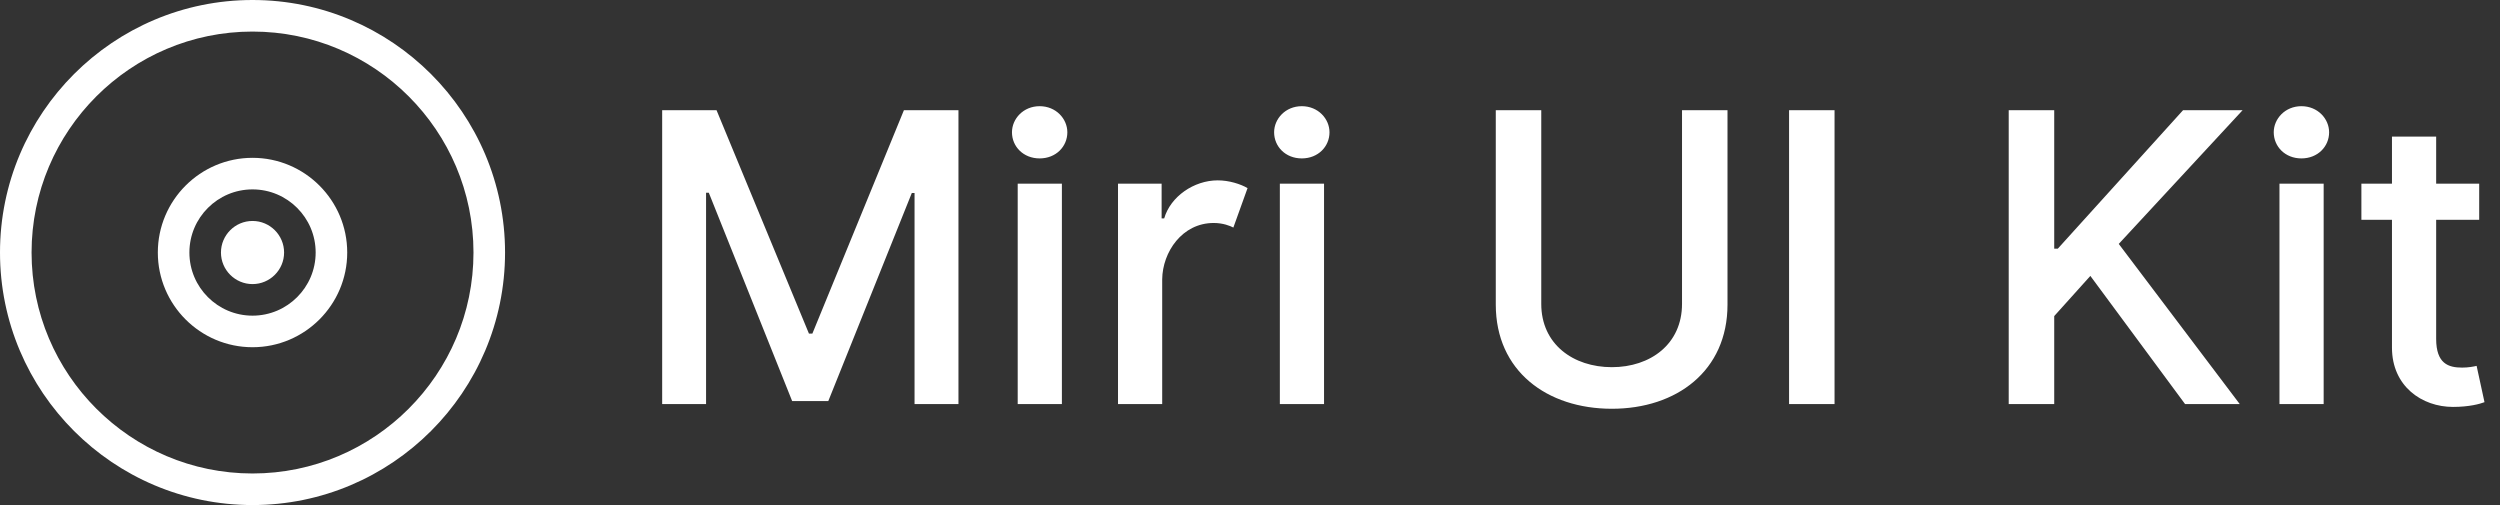 <svg xmlns="http://www.w3.org/2000/svg" width="99" height="20" viewBox="0 0 99 20">
  <rect x="0" y="0" width="99" height="20" fill="#333333" stroke="none"/>
  <g fill="#FFF">
    <path d="M27.96 16L27.96 7.631 28.068 7.631 31.369 15.881 32.801 15.881 36.108 7.642 36.216 7.642 36.216 16 37.955 16 37.955 4.364 35.795 4.364 32.17 13.21 32.034 13.21 28.375 4.364 26.222 4.364 26.222 16 27.96 16zM41.17 6.273C41.818 6.273 42.267 5.801 42.267 5.239 42.267 4.705 41.818 4.205 41.17 4.205 40.523 4.205 40.074 4.705 40.074 5.239 40.074 5.801 40.523 6.273 41.17 6.273zM42.051 16L42.051 7.273 40.301 7.273 40.301 16 42.051 16zM46.023 16L46.023 11.063C46.034 9.983 46.812 8.83 48.062 8.83 48.432 8.83 48.71 8.943 48.841 9.011L49.403 7.449C49.131 7.29 48.676 7.142 48.222 7.142 47.278 7.142 46.352 7.784 46.102 8.648L46 8.648 46 7.273 44.273 7.273 44.273 16 46.023 16zM51.551 6.273C52.199 6.273 52.648 5.801 52.648 5.239 52.648 4.705 52.199 4.205 51.551 4.205 50.903 4.205 50.455 4.705 50.455 5.239 50.455 5.801 50.903 6.273 51.551 6.273zM52.432 16L52.432 7.273 50.682 7.273 50.682 16 52.432 16zM63.83 16.187C66.392 16.187 68.409 14.688 68.409 12.063L68.409 4.364 66.608 4.364 66.608 12.034C66.608 13.631 65.352 14.54 63.83 14.54 62.301 14.54 61.034 13.631 61.034 12.034L61.034 4.364 59.233 4.364 59.233 12.063C59.233 14.688 61.256 16.187 63.83 16.187zM72.648 16L72.648 4.364 70.847 4.364 70.847 16 72.648 16zM81.347 16L81.347 12.517 82.778 10.926 86.528 16 88.693 16 83.903 9.659 88.807 4.364 86.449 4.364 81.489 9.847 81.347 9.847 81.347 4.364 79.545 4.364 79.545 16 81.347 16zM91.136 6.273C91.784 6.273 92.233 5.801 92.233 5.239 92.233 4.705 91.784 4.205 91.136 4.205 90.489 4.205 90.04 4.705 90.04 5.239 90.04 5.801 90.489 6.273 91.136 6.273zM92.017 16L92.017 7.273 90.267 7.273 90.267 16 92.017 16zM97.136 16.114C97.784 16.114 98.21 15.994 98.386 15.926L98.074 14.489C97.949 14.517 97.75 14.557 97.5 14.557 96.96 14.557 96.472 14.403 96.472 13.42L96.472 8.705 98.176 8.705 98.176 7.273 96.472 7.273 96.472 5.409 94.722 5.409 94.722 7.273 93.511 7.273 93.511 8.705 94.722 8.705 94.722 13.767C94.722 15.301 95.915 16.114 97.136 16.114zM10 20C4.486 20 0 15.514 0 10 0 4.486 4.486 0 10 0 15.514 0 20 4.486 20 10 20 15.514 15.514 20 10 20zM10 1.25C5.175 1.25 1.25 5.175 1.25 10 1.25 14.825 5.175 18.75 10 18.75 14.825 18.75 18.75 14.825 18.75 10 18.75 5.175 14.825 1.25 10 1.25z"/>
    <path d="M10,13.75 C7.932,13.75 6.25,12.068 6.25,10 C6.25,7.932 7.932,6.25 10,6.25 C12.068,6.25 13.75,7.932 13.75,10 C13.75,12.068 12.068,13.75 10,13.75 Z M10,7.5 C8.621,7.5 7.5,8.621 7.5,10 C7.5,11.379 8.621,12.5 10,12.5 C11.379,12.5 12.5,11.379 12.5,10 C12.5,8.621 11.379,7.5 10,7.5 Z"/>
    <path d="M10,11.25 C9.311,11.25 8.75,10.689 8.75,10 C8.75,9.311 9.311,8.75 10,8.75 C10.689,8.75 11.25,9.311 11.25,10 C11.25,10.689 10.689,11.25 10,11.25 Z"/>
  </g>
</svg>
